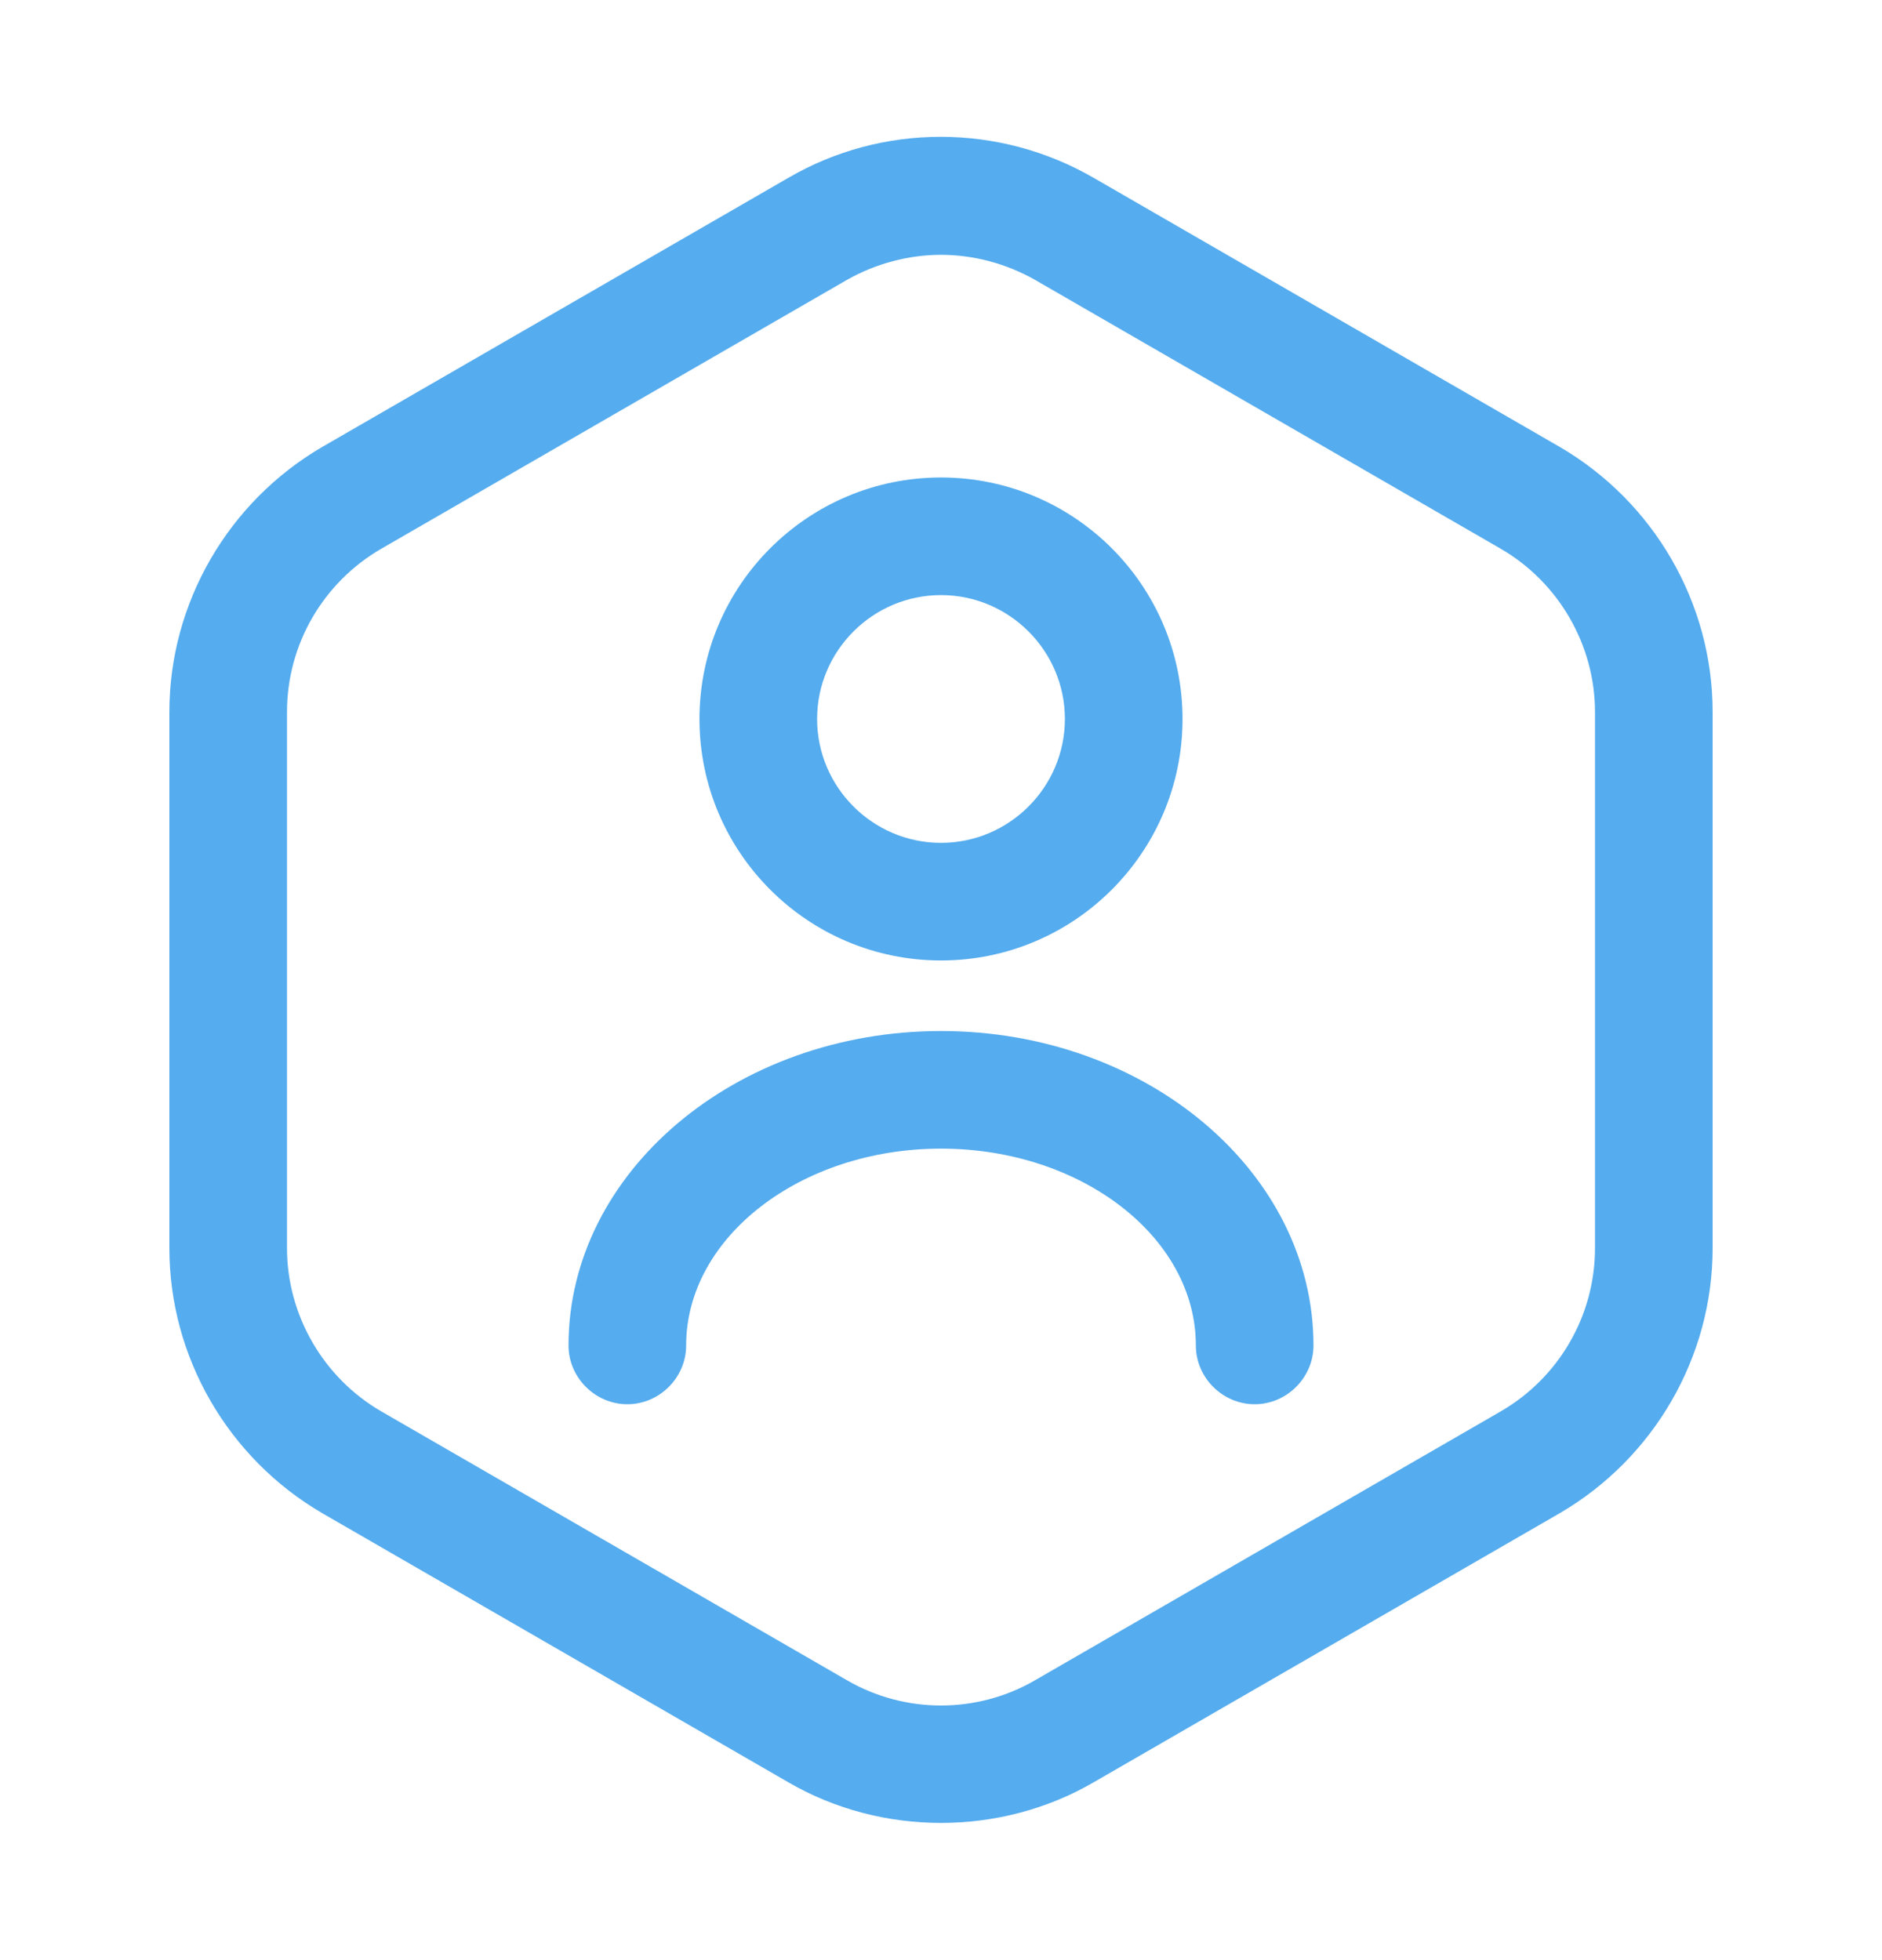 <svg width="24" height="25" viewBox="0 0 24 25" fill="none" xmlns="http://www.w3.org/2000/svg">
<path d="M12 23.25C11.33 23.25 10.65 23.08 10.05 22.73L4.11 19.3C2.91 18.6 2.16 17.31 2.16 15.92V9.08C2.16 7.69 2.91 6.4 4.11 5.7L10.05 2.27C11.25 1.57 12.74 1.57 13.95 2.27L19.89 5.7C21.09 6.4 21.84 7.69 21.84 9.08V15.92C21.84 17.31 21.09 18.6 19.89 19.3L13.95 22.73C13.35 23.08 12.67 23.25 12 23.25ZM12 3.25C11.59 3.25 11.17 3.36 10.8 3.57L4.86 7C4.12 7.43 3.66 8.22 3.66 9.08V15.92C3.66 16.77 4.12 17.57 4.86 18L10.8 21.43C11.54 21.86 12.46 21.86 13.2 21.43L19.14 18C19.88 17.57 20.34 16.78 20.34 15.92V9.08C20.34 8.23 19.88 7.43 19.14 7L13.2 3.57C12.83 3.36 12.41 3.25 12 3.25Z" fill="#55ACEE"/>
<path d="M12 12.25C10.3 12.25 8.92 10.87 8.92 9.17C8.92 7.47 10.3 6.09 12 6.09C13.7 6.09 15.08 7.47 15.08 9.17C15.08 10.87 13.7 12.25 12 12.25ZM12 7.59C11.13 7.59 10.42 8.3 10.42 9.17C10.42 10.04 11.13 10.75 12 10.75C12.87 10.75 13.58 10.04 13.58 9.17C13.58 8.3 12.87 7.59 12 7.59Z" fill="#55ACEE"/>
<path d="M16 17.91C15.59 17.91 15.25 17.57 15.25 17.16C15.25 15.78 13.79 14.65 12 14.65C10.21 14.65 8.75 15.78 8.75 17.16C8.75 17.57 8.41 17.91 8 17.91C7.59 17.91 7.25 17.57 7.25 17.16C7.25 14.95 9.38 13.15 12 13.15C14.62 13.15 16.75 14.95 16.75 17.16C16.75 17.57 16.41 17.91 16 17.91Z" fill="#55ACEE"/>
</svg>
